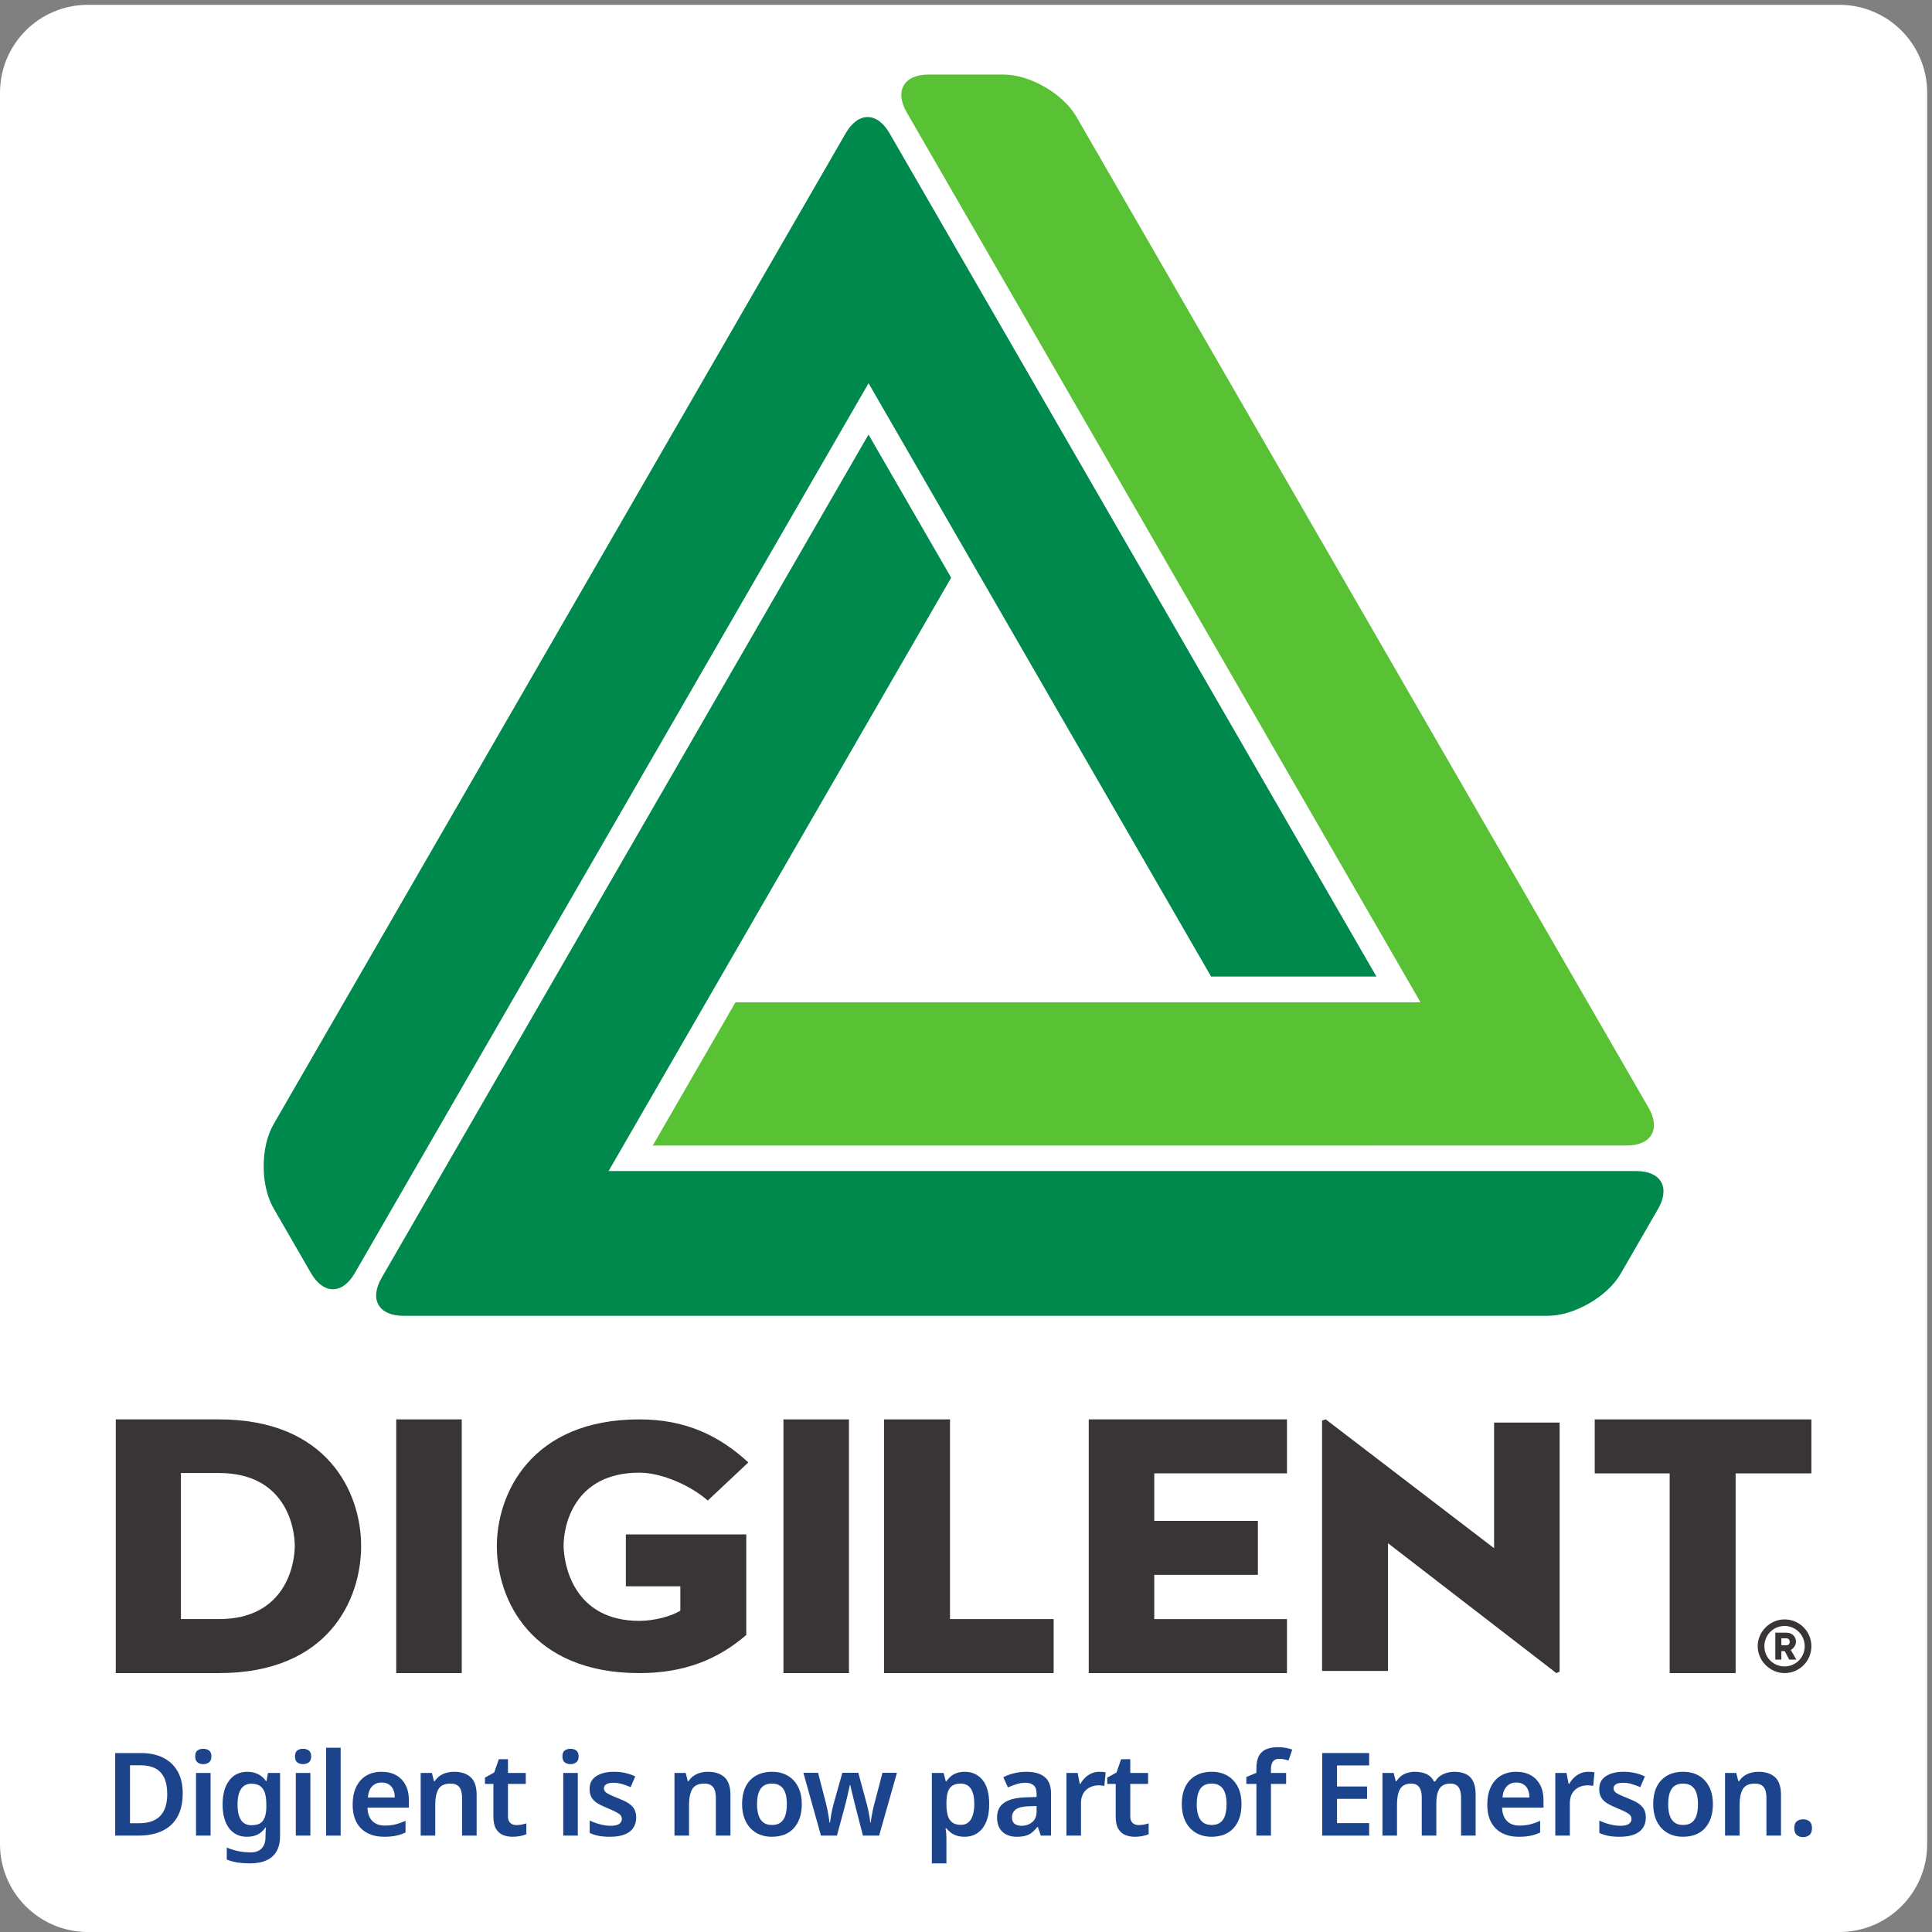 <?xml version="1.0" encoding="UTF-8" standalone="no"?>
<!-- Created with Inkscape (http://www.inkscape.org/) -->

<svg
   version="1.1"
   id="svg1"
   width="569.387"
   height="569.387"
   viewBox="0 0 569.387 569.387"
   sodipodi:docname="digilent.eps"
   xmlns:inkscape="http://www.inkscape.org/namespaces/inkscape"
   xmlns:sodipodi="http://sodipodi.sourceforge.net/DTD/sodipodi-0.dtd"
   xmlns="http://www.w3.org/2000/svg"
   xmlns:svg="http://www.w3.org/2000/svg">
  <rect x="0" y="0" width="569.387" height="569.387" fill="#808080" stroke="none"/>
  <defs
     id="defs1" />
  <sodipodi:namedview
     id="namedview1"
     pagecolor="#ffffff"
     bordercolor="#000000"
     borderopacity="0.25"
     inkscape:showpageshadow="2"
     inkscape:pageopacity="0.0"
     inkscape:pagecheckerboard="0"
     inkscape:deskcolor="#d1d1d1">
    <inkscape:page
       x="0"
       y="0"
       inkscape:label="1"
       id="page1"
       width="569.387"
       height="569.387"
       margin="0"
       bleed="0" />
  </sodipodi:namedview>
  <g
     id="g1"
     inkscape:groupmode="layer"
     inkscape:label="1">
    <g
       id="group-R5">
      <path
         id="path2"
         d="M 4075.66,0 H 194.75 C 87.191,0 0,87.191 0,194.75 v 3880.91 c 0,107.56 87.191,194.75 194.75,194.75 h 3880.91 c 107.56,0 194.75,-87.19 194.75,-194.75 V 194.75 C 4270.41,87.191 4183.22,0 4075.66,0"
         style="fill:#ffffff;fill-opacity:1;fill-rule:nonzero;stroke:none"
         transform="matrix(0.133,0,0,-0.133,0,569.387)" />
      <path
         id="path3"
         d="m 485.27,693.371 c 147.035,0 167.906,120.469 167.906,162.238 0,41.762 -20.871,161.431 -167.906,161.431 H 400.871 V 693.371 Z M 256.566,573.699 V 1135.9 H 485.27 c 241.418,0 314.933,-163.029 314.933,-280.291 0,-120.48 -73.515,-281.91 -314.933,-281.91 H 256.566"
         style="fill:#393536;fill-opacity:1;fill-rule:nonzero;stroke:none"
         transform="matrix(0.133,0,0,-0.133,0,569.387)" />
      <path
         id="path4"
         d="M 1023.19,573.699 H 877.98 V 1135.9 h 145.21 V 573.699"
         style="fill:#393536;fill-opacity:1;fill-rule:nonzero;stroke:none"
         transform="matrix(0.133,0,0,-0.133,0,569.387)" />
      <path
         id="path5"
         d="M 1386.86,766.059 V 881 h 266.82 V 658.148 c -62.62,-53.949 -137.04,-84.449 -236.87,-84.449 -241.41,0 -315.84,164.211 -315.84,281.5 0,114.16 74.43,280.701 315.84,280.701 103.46,0 177.88,-36.75 241.41,-95.39 l -89.85,-84.451 c -37.21,32.839 -101.64,61.781 -151.56,61.781 -147.03,0 -167.9,-120.422 -167.9,-161.078 0,-40.66 20.87,-167.332 167.9,-167.332 30.86,0 69.88,9.39 90.76,22.679 v 53.95 h -120.71"
         style="fill:#393536;fill-opacity:1;fill-rule:nonzero;stroke:none"
         transform="matrix(0.133,0,0,-0.133,0,569.387)" />
      <path
         id="path6"
         d="m 1881.21,573.699 h -145.2 V 1135.9 h 145.2 V 573.699"
         style="fill:#393536;fill-opacity:1;fill-rule:nonzero;stroke:none"
         transform="matrix(0.133,0,0,-0.133,0,569.387)" />
      <path
         id="path7"
         d="m 2105.12,693.371 h 229.61 V 573.699 H 1959 V 1135.9 h 146.12 V 693.371"
         style="fill:#393536;fill-opacity:1;fill-rule:nonzero;stroke:none"
         transform="matrix(0.133,0,0,-0.133,0,569.387)" />
      <path
         id="path8"
         d="m 2557.73,791.352 v -97.981 h 294.05 V 573.699 H 2412.52 V 1135.9 h 439.26 V 1016.23 H 2557.73 V 911.02 h 229.61 V 791.352 h -229.61"
         style="fill:#393536;fill-opacity:1;fill-rule:nonzero;stroke:none"
         transform="matrix(0.133,0,0,-0.133,0,569.387)" />
      <path
         id="path9"
         d="m 2937.73,1135.9 373.01,-285.431 v 278.351 h 145.21 V 576.852 l -7.26,-3.153 -373.01,287.781 V 578.418 h -146.12 v 555.132 l 8.17,2.35"
         style="fill:#393536;fill-opacity:1;fill-rule:nonzero;stroke:none"
         transform="matrix(0.133,0,0,-0.133,0,569.387)" />
      <path
         id="path10"
         d="m 3699.82,1016.23 h -166.08 v 119.67 h 480.1 v -119.67 h -167.9 V 573.699 h -146.12 v 442.531"
         style="fill:#393536;fill-opacity:1;fill-rule:nonzero;stroke:none"
         transform="matrix(0.133,0,0,-0.133,0,569.387)" />
      <path
         id="path11"
         d="m 3958.35,635.309 c 6.35,0.23 7.53,4.941 7.53,7.761 0,2.578 -1.18,7.758 -7.99,7.758 H 3947.3 V 635.309 Z M 3947.3,603.57 h -13.4 v 59.719 h 23.51 c 17.16,0 22.34,-12 22.34,-20.219 0,-7.531 -5.41,-14.582 -11.52,-18.101 l 12.22,-21.399 h -15.75 l -9.88,18.809 h -7.52 z m 51.73,29.621 c 0,24.93 -19.75,44.911 -44.67,44.911 -24.93,0 -44.67,-19.981 -44.67,-44.911 0,-24.921 19.74,-44.671 44.67,-44.671 24.92,0 44.67,19.75 44.67,44.671 z m 14.81,0 c 0,-32.921 -26.57,-59.492 -59.48,-59.492 -30.34,0 -59.49,25.403 -59.49,59.961 0,30.328 25.86,59.02 59.49,59.02 32.91,0 59.48,-26.571 59.48,-59.489"
         style="fill:#393536;fill-opacity:1;fill-rule:nonzero;stroke:none"
         transform="matrix(0.133,0,0,-0.133,0,569.387)" />
      <path
         id="path12"
         d="m 370.57,305.809 c 0,14.543 -2.238,26.472 -6.675,35.882 -4.442,9.399 -11.036,16.368 -19.711,20.887 -8.711,4.524 -19.422,6.801 -32.047,6.801 H 288.07 V 240.988 h 19.711 c 21.172,0 36.934,5.41 47.278,16.282 10.339,10.839 15.511,27.039 15.511,48.539 z m 34.328,1.019 c 0,-20.476 -3.91,-37.668 -11.687,-51.469 -7.734,-13.851 -18.934,-24.269 -33.555,-31.269 -14.574,-7.012 -32.25,-10.512 -52.894,-10.512 h -51.508 v 182.961 h 56.883 c 18.976,0 35.347,-3.418 49.191,-10.258 13.844,-6.851 24.555,-16.863 32.168,-30.101 7.574,-13.27 11.402,-29.68 11.402,-49.352"
         style="fill:#1b448c;fill-opacity:1;fill-rule:nonzero;stroke:none"
         transform="matrix(0.133,0,0,-0.133,0,569.387)" />
      <path
         id="path13"
         d="M 466.633,352.441 V 213.578 h -32.254 v 138.863 z m -16.129,53.539 c 4.766,0 8.961,-1.218 12.543,-3.699 3.586,-2.492 5.418,-6.883 5.418,-13.203 0,-6.137 -1.832,-10.539 -5.418,-13.187 -3.582,-2.653 -7.777,-3.95 -12.543,-3.95 -5.129,0 -9.406,1.297 -12.824,3.95 -3.422,2.648 -5.09,7.05 -5.09,13.187 0,6.32 1.668,10.711 5.09,13.203 3.418,2.481 7.695,3.699 12.824,3.699"
         style="fill:#1b448c;fill-opacity:1;fill-rule:nonzero;stroke:none"
         transform="matrix(0.133,0,0,-0.133,0,569.387)" />
      <path
         id="path14"
         d="m 556.543,328.621 c -6.477,0 -11.973,-1.762 -16.492,-5.262 -4.563,-3.5 -7.942,-8.668 -10.262,-15.507 -2.32,-6.801 -3.465,-15.352 -3.465,-25.622 0,-15.019 2.567,-26.378 7.699,-34.082 5.129,-7.648 12.786,-11.519 23.047,-11.519 5.825,0 10.75,0.73 14.864,2.199 4.113,1.422 7.453,3.82 10.14,7.16 2.645,3.34 4.641,7.621 5.985,12.832 1.382,5.168 2.078,11.481 2.078,18.809 v 4.891 c 0,11.082 -1.223,19.988 -3.586,26.75 -2.403,6.761 -6.028,11.648 -10.91,14.738 -4.848,3.062 -11.243,4.613 -19.098,4.613 z M 548.113,355 c 8.711,0 16.571,-1.711 23.575,-5.129 7.003,-3.422 12.867,-8.512 17.671,-15.351 h 1.266 l 3.094,17.921 h 26.875 V 212.559 c 0,-13.149 -2.442,-24.231 -7.41,-33.18 -4.969,-8.957 -12.379,-15.758 -22.274,-20.359 -9.937,-4.61 -22.316,-6.93 -37.18,-6.93 -9.894,0 -19.054,0.648 -27.406,1.918 -8.386,1.301 -16.328,3.461 -23.82,6.551 v 26.632 c 7.859,-3.421 16.25,-6.062 25.25,-7.941 8.957,-1.871 18.281,-2.809 28.055,-2.809 10.586,0 18.648,2.977 24.187,8.957 5.539,5.993 8.348,14.5 8.348,25.622 v 3.582 c 0,2.558 0.121,5.539 0.367,8.957 0.242,3.421 0.488,6.152 0.648,8.222 h -1.015 c -4.805,-7.16 -10.586,-12.422 -17.43,-15.761 -6.84,-3.34 -14.699,-5 -23.574,-5 -16.902,0 -30.137,6.308 -39.703,18.968 -9.571,12.621 -14.375,30.223 -14.375,52.77 0,22.562 4.886,40.242 14.617,53.023 9.734,12.828 23.129,19.219 40.234,19.219"
         style="fill:#1b448c;fill-opacity:1;fill-rule:nonzero;stroke:none"
         transform="matrix(0.133,0,0,-0.133,0,569.387)" />
      <path
         id="path15"
         d="M 687.742,352.441 V 213.578 h -32.25 v 138.863 z m -16.125,53.539 c 4.766,0 8.957,-1.218 12.539,-3.699 3.586,-2.492 5.418,-6.883 5.418,-13.203 0,-6.137 -1.832,-10.539 -5.418,-13.187 -3.582,-2.653 -7.773,-3.95 -12.539,-3.95 -5.133,0 -9.406,1.297 -12.828,3.95 -3.422,2.648 -5.09,7.05 -5.09,13.187 0,6.32 1.668,10.711 5.09,13.203 3.422,2.481 7.695,3.699 12.828,3.699"
         style="fill:#1b448c;fill-opacity:1;fill-rule:nonzero;stroke:none"
         transform="matrix(0.133,0,0,-0.133,0,569.387)" />
      <path
         id="path16"
         d="m 754.848,213.578 h -32.25 v 194.723 h 32.25 V 213.578"
         style="fill:#1b448c;fill-opacity:1;fill-rule:nonzero;stroke:none"
         transform="matrix(0.133,0,0,-0.133,0,569.387)" />
      <path
         id="path17"
         d="m 845.531,331.18 c -8.508,0 -15.472,-2.77 -20.847,-8.309 -5.414,-5.57 -8.59,-13.801 -9.61,-24.75 h 59.696 c 0,6.508 -1.098,12.207 -3.215,17.18 -2.16,4.969 -5.336,8.84 -9.614,11.648 -4.273,2.813 -9.73,4.231 -16.41,4.231 z m 0,23.82 c 12.461,0 23.211,-2.52 32.172,-7.531 8.957,-5.051 15.918,-12.219 20.887,-21.539 4.93,-9.328 7.414,-20.61 7.414,-33.961 v -16.367 h -91.703 c 0.324,-12.672 3.828,-22.442 10.504,-29.364 6.636,-6.918 15.883,-10.386 27.648,-10.386 9.082,0 17.145,0.898 24.231,2.687 7.086,1.832 14.375,4.402 21.906,7.82 V 220.5 c -6.84,-3.25 -13.926,-5.66 -21.254,-7.16 -7.371,-1.551 -16.168,-2.32 -26.43,-2.32 -13.476,0 -25.488,2.601 -35.996,7.808 -10.504,5.223 -18.691,13.121 -24.594,23.703 -5.863,10.59 -8.836,23.739 -8.836,39.457 0,15.883 2.688,29.242 8.102,40.114 5.375,10.828 12.828,19.019 22.398,24.597 9.567,5.531 20.766,8.301 33.551,8.301"
         style="fill:#1b448c;fill-opacity:1;fill-rule:nonzero;stroke:none"
         transform="matrix(0.133,0,0,-0.133,0,569.387)" />
      <path
         id="path18"
         d="m 1006.46,355 c 15.55,0 27.73,-3.988 36.53,-12.012 8.79,-8.058 13.19,-21.008 13.19,-38.968 v -90.442 h -32.29 v 84.051 c 0,10.422 -2.04,18.242 -6.15,23.449 -4.07,5.172 -10.59,7.781 -19.467,7.781 -12.988,0 -21.867,-4.031 -26.628,-12.129 -4.805,-8.152 -7.207,-19.878 -7.207,-35.269 v -67.883 h -32.254 v 138.863 h 24.839 l 4.602,-18.16 h 1.793 c 3.094,4.758 6.84,8.707 11.277,11.758 4.442,3.102 9.41,5.34 14.864,6.801 5.457,1.43 11.121,2.16 16.901,2.16"
         style="fill:#1b448c;fill-opacity:1;fill-rule:nonzero;stroke:none"
         transform="matrix(0.133,0,0,-0.133,0,569.387)" />
      <path
         id="path19"
         d="m 1144.05,236.91 c 4.12,0 8.02,0.371 11.77,1.141 3.79,0.777 7.29,1.668 10.51,2.687 V 216.68 c -3.42,-1.551 -7.86,-2.899 -13.32,-4 -5.46,-1.09 -11.2,-1.66 -17.14,-1.66 -7.86,0 -14.99,1.339 -21.42,3.988 -6.39,2.64 -11.52,7.203 -15.35,13.683 -3.87,6.508 -5.78,15.547 -5.78,27.161 v 72.277 h -18.7 v 14.09 l 20.49,11.23 10.26,29.492 h 20.24 v -30.5 h 39.45 v -24.312 h -39.45 V 256.09 c 0,-6.469 1.71,-11.281 5.13,-14.449 3.42,-3.18 7.86,-4.731 13.31,-4.731"
         style="fill:#1b448c;fill-opacity:1;fill-rule:nonzero;stroke:none"
         transform="matrix(0.133,0,0,-0.133,0,569.387)" />
      <path
         id="path20"
         d="M 1280.34,352.441 V 213.578 h -32.25 v 138.863 z m -16.12,53.539 c 4.76,0 8.96,-1.218 12.54,-3.699 3.58,-2.492 5.42,-6.883 5.42,-13.203 0,-6.137 -1.84,-10.539 -5.42,-13.187 -3.58,-2.653 -7.78,-3.95 -12.54,-3.95 -5.13,0 -9.41,1.297 -12.83,3.95 -3.42,2.648 -5.09,7.05 -5.09,13.187 0,6.32 1.67,10.711 5.09,13.203 3.42,2.481 7.7,3.699 12.83,3.699"
         style="fill:#1b448c;fill-opacity:1;fill-rule:nonzero;stroke:none"
         transform="matrix(0.133,0,0,-0.133,0,569.387)" />
      <path
         id="path21"
         d="m 1409.71,253.809 c 0,-9.239 -2.2,-17.059 -6.64,-23.45 -4.43,-6.398 -10.99,-11.238 -19.58,-14.461 -8.63,-3.257 -19.18,-4.878 -31.68,-4.878 -9.73,0 -18.08,0.691 -25.09,2.031 -7,1.39 -13.68,3.5 -19.99,6.437 v 27.403 c 6.84,-3.262 14.42,-5.993 22.8,-8.192 8.35,-2.23 16.13,-3.328 23.34,-3.328 8.87,0 15.27,1.34 19.22,4.109 3.91,2.731 5.86,6.391 5.86,10.989 0,2.73 -0.77,5.222 -2.28,7.449 -1.55,2.203 -4.56,4.57 -9,7.051 -4.44,2.441 -11.16,5.582 -20.24,9.32 -8.87,3.59 -16.24,7.172 -22.15,10.75 -5.9,3.629 -10.34,7.902 -13.31,12.949 -3.02,5.051 -4.48,11.41 -4.48,19.102 0,12.461 4.92,21.91 14.86,28.301 9.89,6.437 22.96,9.609 39.17,9.609 8.55,0 16.62,-0.809 24.23,-2.441 7.61,-1.59 15.23,-4.2 22.93,-7.778 l -10.27,-23.863 c -6.31,2.73 -12.58,5.051 -18.81,6.922 -6.23,1.871 -12.58,2.808 -19.1,2.808 -7,0 -12.29,-1.058 -15.88,-3.168 -3.58,-2.16 -5.37,-5.089 -5.37,-8.839 0,-2.93 0.89,-5.422 2.69,-7.582 1.79,-2.11 4.96,-4.27 9.48,-6.391 4.52,-2.16 10.96,-4.93 19.35,-8.348 8.34,-3.211 15.51,-6.59 21.37,-10.09 5.91,-3.511 10.47,-7.82 13.73,-12.949 3.25,-5.133 4.84,-11.613 4.84,-19.472"
         style="fill:#1b448c;fill-opacity:1;fill-rule:nonzero;stroke:none"
         transform="matrix(0.133,0,0,-0.133,0,569.387)" />
      <path
         id="path22"
         d="m 1568.85,355 c 15.55,0 27.73,-3.988 36.52,-12.012 8.8,-8.058 13.2,-21.008 13.2,-38.968 v -90.442 h -32.3 v 84.051 c 0,10.422 -2.03,18.242 -6.14,23.449 -4.08,5.172 -10.59,7.781 -19.47,7.781 -12.99,0 -21.87,-4.031 -26.63,-12.129 -4.8,-8.152 -7.21,-19.878 -7.21,-35.269 v -67.883 h -32.25 v 138.863 h 24.84 l 4.6,-18.16 h 1.8 c 3.09,4.758 6.84,8.707 11.27,11.758 4.44,3.102 9.41,5.34 14.87,6.801 5.45,1.43 11.11,2.16 16.9,2.16"
         style="fill:#1b448c;fill-opacity:1;fill-rule:nonzero;stroke:none"
         transform="matrix(0.133,0,0,-0.133,0,569.387)" />
      <path
         id="path23"
         d="m 1677.49,283.25 c 0,-9.73 1.14,-18.039 3.46,-24.961 2.32,-6.918 5.9,-12.168 10.75,-15.758 4.89,-3.582 11.16,-5.371 18.85,-5.371 7.86,0 14.21,1.789 19.06,5.371 4.89,3.59 8.43,8.84 10.67,15.758 2.2,6.922 3.3,15.231 3.3,24.961 0,9.941 -1.14,18.25 -3.46,25.012 -2.28,6.746 -5.87,11.84 -10.75,15.347 -4.85,3.5 -11.16,5.25 -18.82,5.25 -11.64,0 -20.03,-3.91 -25.24,-11.769 -5.22,-7.86 -7.82,-19.141 -7.82,-33.84 z m 99.15,0 c 0,-11.602 -1.55,-21.859 -4.6,-30.742 -3.09,-8.879 -7.49,-16.406 -13.19,-22.637 -5.74,-6.269 -12.75,-10.961 -21.01,-14.133 -8.31,-3.136 -17.55,-4.718 -27.82,-4.718 -9.4,0 -18.12,1.582 -26.14,4.718 -8.02,3.172 -14.98,7.864 -20.89,14.133 -5.86,6.231 -10.46,13.758 -13.68,22.637 -3.26,8.883 -4.89,19.14 -4.89,30.742 0,15.398 2.65,28.379 7.94,38.969 5.3,10.59 12.95,18.691 22.97,24.351 9.98,5.621 21.79,8.43 35.47,8.43 12.99,0 24.39,-2.77 34.2,-8.301 9.82,-5.578 17.55,-13.687 23.17,-24.359 5.66,-10.66 8.47,-23.692 8.47,-39.09"
         style="fill:#1b448c;fill-opacity:1;fill-rule:nonzero;stroke:none"
         transform="matrix(0.133,0,0,-0.133,0,569.387)" />
      <path
         id="path24"
         d="m 1896.81,273.281 c -0.86,3.25 -1.88,7.289 -3.1,12.168 -1.18,4.852 -2.4,9.942 -3.7,15.231 -1.27,5.289 -2.49,10.179 -3.59,14.621 -1.1,4.437 -1.83,7.859 -2.15,10.258 h -1.06 c -0.49,-2.399 -1.27,-5.821 -2.28,-10.258 -1.02,-4.442 -2.16,-9.332 -3.34,-14.621 -1.18,-5.289 -2.45,-10.422 -3.71,-15.352 -1.3,-4.969 -2.36,-9.078 -3.22,-12.297 l -16.12,-59.453 h -35.39 l -38.92,139.141 h 32.53 l 17.18,-66.367 c 1.19,-4.442 2.33,-9.493 3.47,-15.114 1.1,-5.66 2.07,-11.078 2.93,-16.289 0.85,-5.211 1.42,-9.437 1.79,-12.66 h 1.02 c 0.32,2.199 0.77,5.172 1.3,8.832 0.49,3.668 1.14,7.5 1.91,11.527 0.78,3.993 1.55,7.743 2.28,11.161 0.78,3.421 1.43,6.019 1.96,7.941 l 19.95,70.969 h 35.39 l 19.22,-70.969 c 0.85,-3.102 1.79,-7.09 2.81,-12.059 1.02,-4.961 1.95,-9.89 2.81,-14.863 0.85,-4.969 1.38,-9.039 1.54,-12.297 h 1.02 c 0.33,2.887 0.94,6.879 1.79,11.93 0.86,5.008 1.88,10.43 3.06,16.25 1.22,5.82 2.48,11.039 3.87,15.641 l 17.43,66.367 h 32 l -39.46,-139.141 h -35.87 l -15.35,59.703"
         style="fill:#1b448c;fill-opacity:1;fill-rule:nonzero;stroke:none"
         transform="matrix(0.133,0,0,-0.133,0,569.387)" />
      <path
         id="path25"
         d="m 2128.67,328.859 c -7.49,0 -13.56,-1.468 -18.16,-4.48 -4.64,-2.969 -7.94,-7.527 -10.02,-13.68 -2.04,-6.148 -3.14,-13.847 -3.34,-23.09 v -4.07 c 0,-9.937 1.02,-18.289 2.97,-25.129 1.96,-6.84 5.3,-12.051 9.98,-15.629 4.72,-3.59 11.08,-5.383 19.1,-5.383 6.84,0 12.42,1.883 16.77,5.661 4.36,3.75 7.62,9.082 9.74,16.011 2.15,6.918 3.21,15.141 3.21,24.711 0,14.34 -2.44,25.449 -7.29,33.309 -4.88,7.859 -12.54,11.769 -22.96,11.769 z m 9.24,26.141 c 16.21,0 29.28,-6.02 39.22,-18.039 9.89,-12.051 14.86,-29.973 14.86,-53.711 0,-15.719 -2.32,-28.949 -6.92,-39.699 -4.65,-10.75 -11.04,-18.852 -19.22,-24.352 -8.23,-5.461 -17.8,-8.179 -28.71,-8.179 -6.68,0 -12.54,0.89 -17.67,2.679 -5.13,1.789 -9.49,4.121 -13.08,6.93 -3.58,2.801 -6.67,5.859 -9.24,9.082 h -2.03 c 0.69,-3.063 1.18,-6.52 1.54,-10.352 0.33,-3.871 0.49,-7.488 0.49,-10.91 V 152.09 h -32.25 v 200.351 h 26.1 l 4.64,-18.453 h 1.51 c 2.57,3.953 5.7,7.492 9.37,10.633 3.66,3.168 8.1,5.699 13.31,7.57 5.21,1.879 11.24,2.809 18.08,2.809"
         style="fill:#1b448c;fill-opacity:1;fill-rule:nonzero;stroke:none"
         transform="matrix(0.133,0,0,-0.133,0,569.387)" />
      <path
         id="path26"
         d="m 2280.07,278.648 c -14.17,-0.488 -23.99,-2.929 -29.44,-7.289 -5.46,-4.347 -8.19,-10.218 -8.19,-17.55 0,-6.508 1.96,-11.2 5.86,-14.09 3.95,-2.93 8.96,-4.348 15.11,-4.348 9.41,0 17.35,2.68 23.86,8.059 6.48,5.371 9.74,13.351 9.74,23.941 V 279.18 Z M 2274.2,355 c 17.92,0 31.56,-3.871 40.85,-11.641 9.32,-7.781 13.96,-19.961 13.96,-36.531 v -93.25 h -22.8 l -6.39,19.223 h -1.02 c -3.95,-4.973 -7.98,-9.082 -12.18,-12.422 -4.19,-3.34 -8.96,-5.738 -14.33,-7.168 -5.42,-1.461 -11.93,-2.191 -19.63,-2.191 -8.18,0 -15.59,1.539 -22.15,4.601 -6.6,3.09 -11.77,7.809 -15.51,14.25 -3.75,6.387 -5.62,14.449 -5.62,24.188 0,14.371 5.25,25.16 15.75,32.41 10.51,7.25 26.43,11.242 47.77,11.929 l 24.11,0.77 v 6.891 c 0,8.91 -2.16,15.23 -6.44,18.972 -4.23,3.75 -10.22,5.617 -17.91,5.617 -7.01,0 -13.77,-1.019 -20.24,-3.046 -6.52,-2.043 -12.83,-4.442 -18.98,-7.172 l -10.22,22.558 c 6.8,3.582 14.62,6.473 23.42,8.672 8.79,2.238 17.99,3.34 27.56,3.34"
         style="fill:#1b448c;fill-opacity:1;fill-rule:nonzero;stroke:none"
         transform="matrix(0.133,0,0,-0.133,0,569.387)" />
      <path
         id="path27"
         d="m 2435.9,355 c 2.04,0 4.44,-0.082 7.17,-0.238 2.73,-0.172 5.01,-0.532 6.92,-1.024 l -2.85,-29.968 c -1.51,0.332 -3.54,0.609 -5.98,0.898 -2.49,0.242 -4.69,0.363 -6.56,0.363 -5.13,0 -10.02,-0.812 -14.74,-2.441 -4.68,-1.629 -8.88,-3.988 -12.54,-7.172 -3.67,-3.168 -6.56,-7.207 -8.72,-12.168 -2.11,-4.93 -3.21,-10.832 -3.21,-17.68 v -71.992 h -32.25 v 138.863 h 24.84 l 4.6,-24.07 h 1.54 c 2.73,4.93 6.15,9.449 10.27,13.438 4.07,4.031 8.83,7.211 14.21,9.613 5.37,2.398 11.15,3.578 17.3,3.578"
         style="fill:#1b448c;fill-opacity:1;fill-rule:nonzero;stroke:none"
         transform="matrix(0.133,0,0,-0.133,0,569.387)" />
      <path
         id="path28"
         d="m 2523,236.91 c 4.12,0 8.03,0.371 11.77,1.141 3.79,0.777 7.29,1.668 10.51,2.687 V 216.68 c -3.42,-1.551 -7.86,-2.899 -13.32,-4 -5.45,-1.09 -11.2,-1.66 -17.14,-1.66 -7.86,0 -14.99,1.339 -21.42,3.988 -6.39,2.64 -11.52,7.203 -15.35,13.683 -3.87,6.508 -5.78,15.547 -5.78,27.161 v 72.277 h -18.69 v 14.09 l 20.48,11.23 10.26,29.492 h 20.24 v -30.5 h 39.46 v -24.312 h -39.46 V 256.09 c 0,-6.469 1.71,-11.281 5.13,-14.449 3.42,-3.18 7.86,-4.731 13.31,-4.731"
         style="fill:#1b448c;fill-opacity:1;fill-rule:nonzero;stroke:none"
         transform="matrix(0.133,0,0,-0.133,0,569.387)" />
      <path
         id="path29"
         d="m 2651.84,283.25 c 0,-9.73 1.14,-18.039 3.46,-24.961 2.32,-6.918 5.91,-12.168 10.75,-15.758 4.89,-3.582 11.16,-5.371 18.86,-5.371 7.86,0 14.21,1.789 19.05,5.371 4.89,3.59 8.43,8.84 10.67,15.758 2.2,6.922 3.3,15.231 3.3,24.961 0,9.941 -1.14,18.25 -3.46,25.012 -2.28,6.746 -5.86,11.84 -10.75,15.347 -4.85,3.5 -11.16,5.25 -18.81,5.25 -11.65,0 -20.04,-3.91 -25.25,-11.769 -5.21,-7.86 -7.82,-19.141 -7.82,-33.84 z m 99.16,0 c 0,-11.602 -1.55,-21.859 -4.61,-30.742 -3.09,-8.879 -7.49,-16.406 -13.19,-22.637 -5.74,-6.269 -12.74,-10.961 -21.01,-14.133 -8.31,-3.136 -17.55,-4.718 -27.81,-4.718 -9.41,0 -18.12,1.582 -26.14,4.718 -8.03,3.172 -14.99,7.864 -20.89,14.133 -5.87,6.231 -10.47,13.758 -13.69,22.637 -3.25,8.883 -4.88,19.14 -4.88,30.742 0,15.398 2.64,28.379 7.94,38.969 5.29,10.59 12.95,18.691 22.96,24.351 9.98,5.621 21.79,8.43 35.47,8.43 12.99,0 24.39,-2.77 34.21,-8.301 9.81,-5.578 17.55,-13.687 23.17,-24.359 5.66,-10.66 8.47,-23.692 8.47,-39.09"
         style="fill:#1b448c;fill-opacity:1;fill-rule:nonzero;stroke:none"
         transform="matrix(0.133,0,0,-0.133,0,569.387)" />
      <path
         id="path30"
         d="m 2849.91,328.129 h -33.6 V 213.578 h -32.25 v 114.551 h -22.31 v 15.351 l 22.31,9.239 v 9.449 c 0,11.973 1.87,21.383 5.62,28.223 3.75,6.8 9.24,11.73 16.41,14.699 7.17,3.012 15.64,4.48 25.37,4.48 6.8,0 12.95,-0.531 18.45,-1.629 5.45,-1.14 9.97,-2.363 13.56,-3.75 l -8.19,-24.062 c -2.93,0.851 -6.11,1.672 -9.61,2.441 -3.5,0.77 -7.29,1.141 -11.4,1.141 -6.15,0 -10.67,-1.949 -13.6,-5.902 -2.89,-3.911 -4.36,-9.411 -4.36,-16.368 v -9 h 33.6 v -24.312"
         style="fill:#1b448c;fill-opacity:1;fill-rule:nonzero;stroke:none"
         transform="matrix(0.133,0,0,-0.133,0,569.387)" />
      <path
         id="path31"
         d="m 3033.88,213.578 h -104.04 v 182.961 h 104.04 V 369.09 h -71.22 v -46.621 h 66.58 v -27.41 h -66.58 V 241.27 h 71.22 v -27.692"
         style="fill:#1b448c;fill-opacity:1;fill-rule:nonzero;stroke:none"
         transform="matrix(0.133,0,0,-0.133,0,569.387)" />
      <path
         id="path32"
         d="m 3222.46,355 c 15.71,0 27.52,-3.988 35.5,-12.012 7.94,-8.058 11.89,-21.008 11.89,-38.968 v -90.442 h -32.29 v 84.293 c 0,10.258 -1.91,18 -5.74,23.207 -3.87,5.172 -9.77,7.781 -17.83,7.781 -11.24,0 -19.31,-3.668 -24.07,-10.988 -4.81,-7.383 -7.17,-18.043 -7.17,-32.051 v -72.242 h -32.29 v 84.293 c 0,6.84 -0.85,12.539 -2.56,17.188 -1.71,4.601 -4.28,8.062 -7.7,10.339 -3.42,2.321 -7.86,3.461 -13.32,3.461 -7.85,0 -14.08,-1.828 -18.69,-5.5 -4.6,-3.66 -7.85,-9 -9.73,-16 -1.91,-7 -2.85,-15.64 -2.85,-25.898 v -67.883 h -32.25 v 138.863 h 24.84 l 4.6,-18.16 h 1.79 c 2.94,4.758 6.48,8.707 10.63,11.758 4.2,3.102 8.88,5.34 14.09,6.801 5.21,1.43 10.47,2.16 15.76,2.16 10.42,0 19.22,-1.75 26.43,-5.25 7.16,-3.5 12.54,-8.922 16.12,-16.25 h 2.57 c 4.27,7.488 10.3,12.949 18.04,16.371 7.77,3.418 15.84,5.129 24.23,5.129"
         style="fill:#1b448c;fill-opacity:1;fill-rule:nonzero;stroke:none"
         transform="matrix(0.133,0,0,-0.133,0,569.387)" />
      <path
         id="path33"
         d="m 3359.76,331.18 c -8.51,0 -15.47,-2.77 -20.84,-8.309 -5.42,-5.57 -8.6,-13.801 -9.61,-24.75 H 3389 c 0,6.508 -1.1,12.207 -3.22,17.18 -2.15,4.969 -5.33,8.84 -9.61,11.648 -4.27,2.813 -9.73,4.231 -16.41,4.231 z m 0,23.82 c 12.46,0 23.21,-2.52 32.17,-7.531 8.96,-5.051 15.92,-12.219 20.89,-21.539 4.93,-9.328 7.41,-20.61 7.41,-33.961 v -16.367 h -91.7 c 0.33,-12.672 3.83,-22.442 10.51,-29.364 6.63,-6.918 15.88,-10.386 27.65,-10.386 9.08,0 17.14,0.898 24.22,2.687 7.09,1.832 14.38,4.402 21.91,7.82 V 220.5 c -6.84,-3.25 -13.92,-5.66 -21.25,-7.16 -7.37,-1.551 -16.17,-2.32 -26.43,-2.32 -13.48,0 -25.49,2.601 -36,7.808 -10.5,5.223 -18.69,13.121 -24.59,23.703 -5.87,10.59 -8.84,23.739 -8.84,39.457 0,15.883 2.69,29.242 8.1,40.114 5.38,10.828 12.83,19.019 22.4,24.597 9.57,5.531 20.77,8.301 33.55,8.301"
         style="fill:#1b448c;fill-opacity:1;fill-rule:nonzero;stroke:none"
         transform="matrix(0.133,0,0,-0.133,0,569.387)" />
      <path
         id="path34"
         d="m 3519.14,355 c 2.04,0 4.44,-0.082 7.17,-0.238 2.73,-0.172 5.01,-0.532 6.92,-1.024 l -2.85,-29.968 c -1.5,0.332 -3.54,0.609 -5.98,0.898 -2.49,0.242 -4.69,0.363 -6.56,0.363 -5.13,0 -10.02,-0.812 -14.74,-2.441 -4.68,-1.629 -8.88,-3.988 -12.54,-7.172 -3.67,-3.168 -6.56,-7.207 -8.72,-12.168 -2.11,-4.93 -3.21,-10.832 -3.21,-17.68 v -71.992 h -32.25 v 138.863 h 24.84 l 4.6,-24.07 h 1.54 c 2.73,4.93 6.15,9.449 10.27,13.438 4.07,4.031 8.83,7.211 14.21,9.613 5.37,2.398 11.15,3.578 17.3,3.578"
         style="fill:#1b448c;fill-opacity:1;fill-rule:nonzero;stroke:none"
         transform="matrix(0.133,0,0,-0.133,0,569.387)" />
      <path
         id="path35"
         d="m 3646.96,253.809 c 0,-9.239 -2.19,-17.059 -6.63,-23.45 -4.44,-6.398 -11,-11.238 -19.59,-14.461 -8.63,-3.257 -19.18,-4.878 -31.68,-4.878 -9.73,0 -18.08,0.691 -25.08,2.031 -7.01,1.39 -13.69,3.5 -20,6.437 v 27.403 c 6.84,-3.262 14.42,-5.993 22.81,-8.192 8.34,-2.23 16.12,-3.328 23.33,-3.328 8.88,0 15.27,1.34 19.22,4.109 3.91,2.731 5.86,6.391 5.86,10.989 0,2.73 -0.77,5.222 -2.28,7.449 -1.55,2.203 -4.56,4.57 -9,7.051 -4.44,2.441 -11.15,5.582 -20.24,9.32 -8.87,3.59 -16.24,7.172 -22.15,10.75 -5.9,3.629 -10.34,7.902 -13.31,12.949 -3.02,5.051 -4.48,11.41 -4.48,19.102 0,12.461 4.93,21.91 14.86,28.301 9.9,6.437 22.97,9.609 39.17,9.609 8.56,0 16.62,-0.809 24.23,-2.441 7.62,-1.59 15.23,-4.2 22.93,-7.778 l -10.26,-23.863 c -6.32,2.73 -12.59,5.051 -18.82,6.922 -6.23,1.871 -12.58,2.808 -19.09,2.808 -7.01,0 -12.3,-1.058 -15.89,-3.168 -3.58,-2.16 -5.37,-5.089 -5.37,-8.839 0,-2.93 0.9,-5.422 2.69,-7.582 1.79,-2.11 4.97,-4.27 9.49,-6.391 4.52,-2.16 10.95,-4.93 19.34,-8.348 8.34,-3.211 15.51,-6.59 21.38,-10.09 5.9,-3.511 10.46,-7.82 13.72,-12.949 3.26,-5.133 4.84,-11.613 4.84,-19.472"
         style="fill:#1b448c;fill-opacity:1;fill-rule:nonzero;stroke:none"
         transform="matrix(0.133,0,0,-0.133,0,569.387)" />
      <path
         id="path36"
         d="m 3696.44,283.25 c 0,-9.73 1.14,-18.039 3.46,-24.961 2.32,-6.918 5.9,-12.168 10.75,-15.758 4.89,-3.582 11.16,-5.371 18.85,-5.371 7.86,0 14.22,1.789 19.06,5.371 4.89,3.59 8.43,8.84 10.67,15.758 2.2,6.922 3.3,15.231 3.3,24.961 0,9.941 -1.14,18.25 -3.46,25.012 -2.28,6.746 -5.87,11.84 -10.75,15.347 -4.85,3.5 -11.16,5.25 -18.82,5.25 -11.64,0 -20.03,-3.91 -25.24,-11.769 -5.21,-7.86 -7.82,-19.141 -7.82,-33.84 z m 99.15,0 c 0,-11.602 -1.54,-21.859 -4.6,-30.742 -3.09,-8.879 -7.49,-16.406 -13.19,-22.637 -5.74,-6.269 -12.75,-10.961 -21.01,-14.133 -8.31,-3.136 -17.55,-4.718 -27.82,-4.718 -9.4,0 -18.12,1.582 -26.14,4.718 -8.02,3.172 -14.98,7.864 -20.89,14.133 -5.86,6.231 -10.46,13.758 -13.68,22.637 -3.26,8.883 -4.89,19.14 -4.89,30.742 0,15.398 2.65,28.379 7.94,38.969 5.3,10.59 12.95,18.691 22.97,24.351 9.98,5.621 21.79,8.43 35.47,8.43 12.99,0 24.39,-2.77 34.2,-8.301 9.82,-5.578 17.55,-13.687 23.17,-24.359 5.66,-10.66 8.47,-23.692 8.47,-39.09"
         style="fill:#1b448c;fill-opacity:1;fill-rule:nonzero;stroke:none"
         transform="matrix(0.133,0,0,-0.133,0,569.387)" />
      <path
         id="path37"
         d="m 3896.78,355 c 15.56,0 27.73,-3.988 36.53,-12.012 8.79,-8.058 13.19,-21.008 13.19,-38.968 v -90.442 h -32.29 v 84.051 c 0,10.422 -2.04,18.242 -6.15,23.449 -4.07,5.172 -10.59,7.781 -19.46,7.781 -12.99,0 -21.87,-4.031 -26.63,-12.129 -4.81,-8.152 -7.21,-19.878 -7.21,-35.269 v -67.883 h -32.25 v 138.863 h 24.84 l 4.6,-18.16 h 1.79 c 3.1,4.758 6.84,8.707 11.28,11.758 4.44,3.102 9.41,5.34 14.86,6.801 5.46,1.43 11.12,2.16 16.9,2.16"
         style="fill:#1b448c;fill-opacity:1;fill-rule:nonzero;stroke:none"
         transform="matrix(0.133,0,0,-0.133,0,569.387)" />
      <path
         id="path38"
         d="m 3975.94,229.988 c 0,7.332 1.92,12.461 5.66,15.352 3.75,2.89 8.35,4.359 13.85,4.359 5.45,0 10.1,-1.469 13.96,-4.359 3.83,-2.891 5.75,-8.02 5.75,-15.352 0,-7 -1.92,-12.047 -5.75,-15.148 -3.86,-3.051 -8.51,-4.602 -13.96,-4.602 -5.5,0 -10.1,1.551 -13.85,4.602 -3.74,3.101 -5.66,8.148 -5.66,15.148"
         style="fill:#1b448c;fill-opacity:1;fill-rule:nonzero;stroke:none"
         transform="matrix(0.133,0,0,-0.133,0,569.387)" />
      <path
         id="path39"
         d="m 3674.06,1602.19 c 13.33,23.08 15.71,44.36 6.72,59.91 -8.97,15.55 -28.6,24.11 -55.25,24.11 h -2260.56 -16.38 l 8.19,14.19 750.89,1300.55 -183.16,317.26 L 845.578,1449.45 c -13.316,-23.07 -15.726,-44.35 -6.742,-59.93 8.984,-15.55 28.613,-24.11 55.262,-24.11 l 2535.322,0.02 c 28.53,0 61.22,9.79 92.02,27.59 30.81,17.78 55.64,41.19 69.91,65.89 l 82.71,143.28"
         style="fill:#00894d;fill-opacity:1;fill-rule:nonzero;stroke:none"
         transform="matrix(0.133,0,0,-0.133,0,569.387)" />
      <path
         id="path40"
         d="m 1916.44,3417.73 8.19,14.17 8.18,-14.17 750.86,-1300.55 h 366.35 L 1971.06,3985.94 c -13.3,23.07 -30.53,35.78 -48.5,35.78 -17.96,0 -35.19,-12.71 -48.51,-35.78 L 606.406,1790.27 c -14.273,-24.71 -22.133,-57.9 -22.133,-93.48 0,-35.59 7.86,-68.79 22.133,-93.51 l 82.723,-143.27 c 13.309,-23.06 30.547,-35.77 48.496,-35.77 17.969,0 35.195,12.71 48.535,35.77 l 1130.28,1957.72"
         style="fill:#00894d;fill-opacity:1;fill-rule:nonzero;stroke:none"
         transform="matrix(0.133,0,0,-0.133,0,569.387)" />
      <path
         id="path41"
         d="M 3652.87,1826.8 2385.18,4022.44 c -14.25,24.71 -39.08,48.11 -69.89,65.9 -30.8,17.8 -63.5,27.59 -92.03,27.59 h -165.41 c -26.67,0 -46.28,-8.56 -55.26,-24.13 -9.01,-15.56 -6.61,-36.84 6.71,-59.91 l 1130.29,-1957.7 8.2,-14.18 H 3131.4 1629.65 l -183.15,-317.27 2157.85,0.02 c 26.65,0 46.28,8.57 55.27,24.12 8.98,15.57 6.59,36.84 -6.75,59.92"
         style="fill:#59c134;fill-opacity:1;fill-rule:nonzero;stroke:none"
         transform="matrix(0.133,0,0,-0.133,0,569.387)" />
    </g>
  </g>
</svg>
